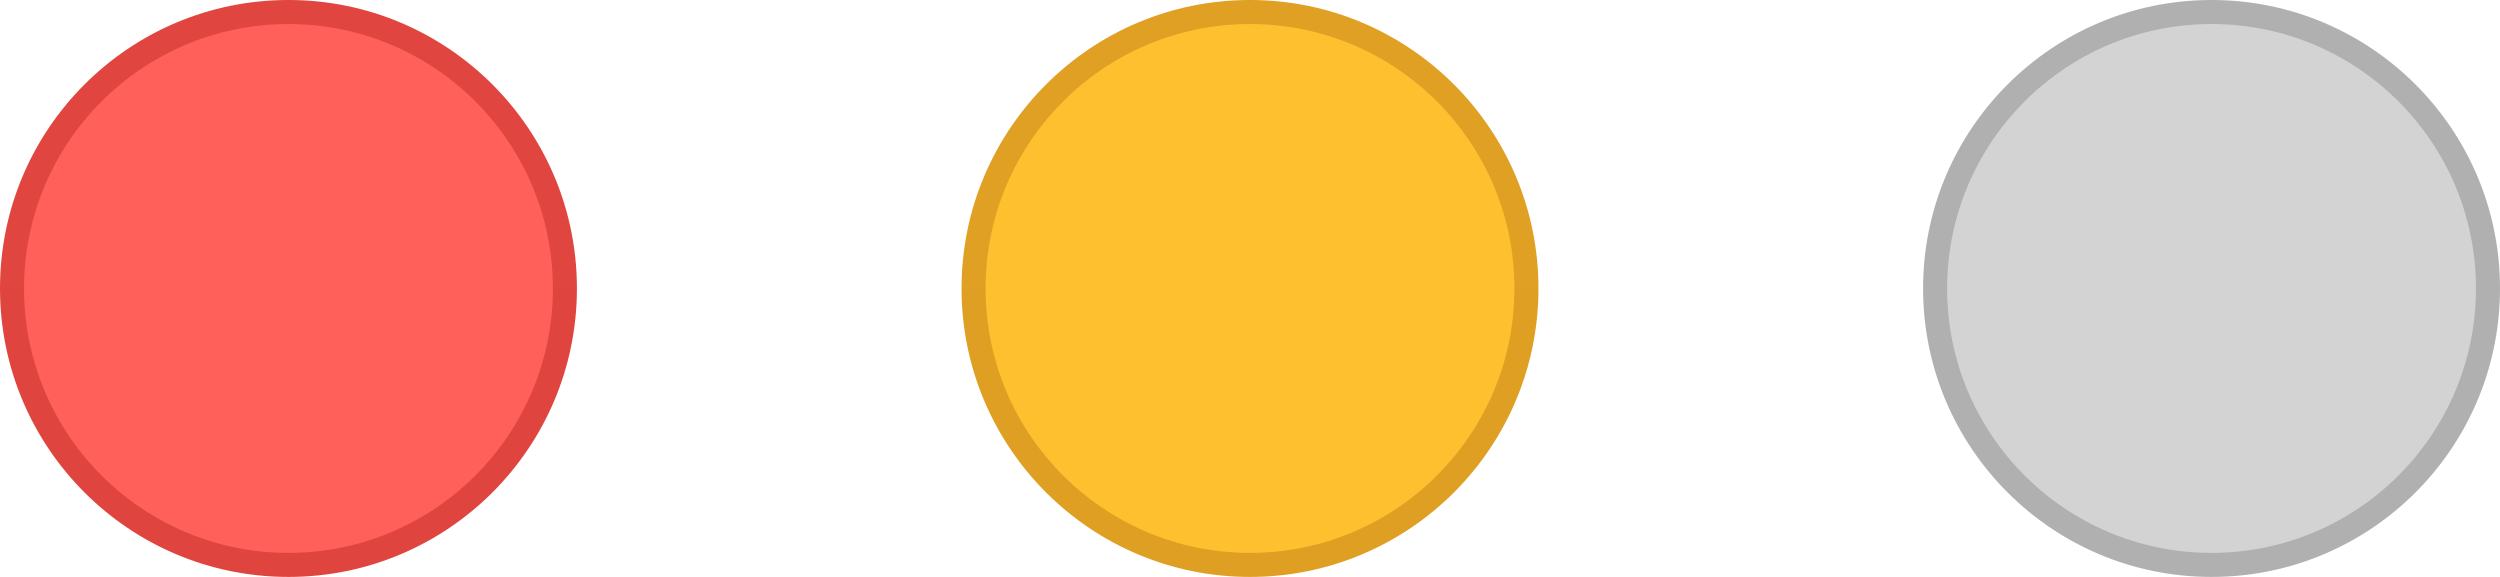 <svg xmlns="http://www.w3.org/2000/svg" width="52" height="12" fill="none" viewBox="0 0 52 12"><path fill="#FF6059" stroke="url(#paint0_linear)" stroke-width=".5" d="M11.75 6C11.75 9.176 9.176 11.75 6 11.75C2.824 11.75 0.25 9.176 0.25 6C0.25 2.824 2.824 0.25 6 0.25C9.176 0.25 11.75 2.824 11.75 6Z"/><path fill="#FFC02F" stroke="url(#paint1_linear)" stroke-width=".5" d="M31.75 6C31.75 9.176 29.176 11.75 26 11.75C22.824 11.75 20.25 9.176 20.25 6C20.25 2.824 22.824 0.25 26 0.25C29.176 0.25 31.75 2.824 31.75 6Z"/><path fill="#D3D3D3" stroke="url(#paint2_linear)" stroke-width=".5" d="M51.75 6C51.75 9.176 49.176 11.75 46 11.75C42.824 11.75 40.25 9.176 40.25 6C40.25 2.824 42.824 0.25 46 0.25C49.176 0.25 51.75 2.824 51.75 6Z"/><defs><linearGradient id="paint0_linear" x1="0" x2="0" y1="0" y2="12" gradientUnits="userSpaceOnUse"><stop stop-color="#E1453F"/><stop offset="1" stop-color="#E0443E"/></linearGradient><linearGradient id="paint1_linear" x1="20" x2="20" y1="0" y2="12" gradientUnits="userSpaceOnUse"><stop stop-color="#DFA023"/><stop offset="1" stop-color="#DF9F22"/></linearGradient><linearGradient id="paint2_linear" x1="40" x2="40" y1="0" y2="12" gradientUnits="userSpaceOnUse"><stop stop-color="#B1B0B1"/><stop offset="1" stop-color="#B0B0B0"/></linearGradient></defs></svg>